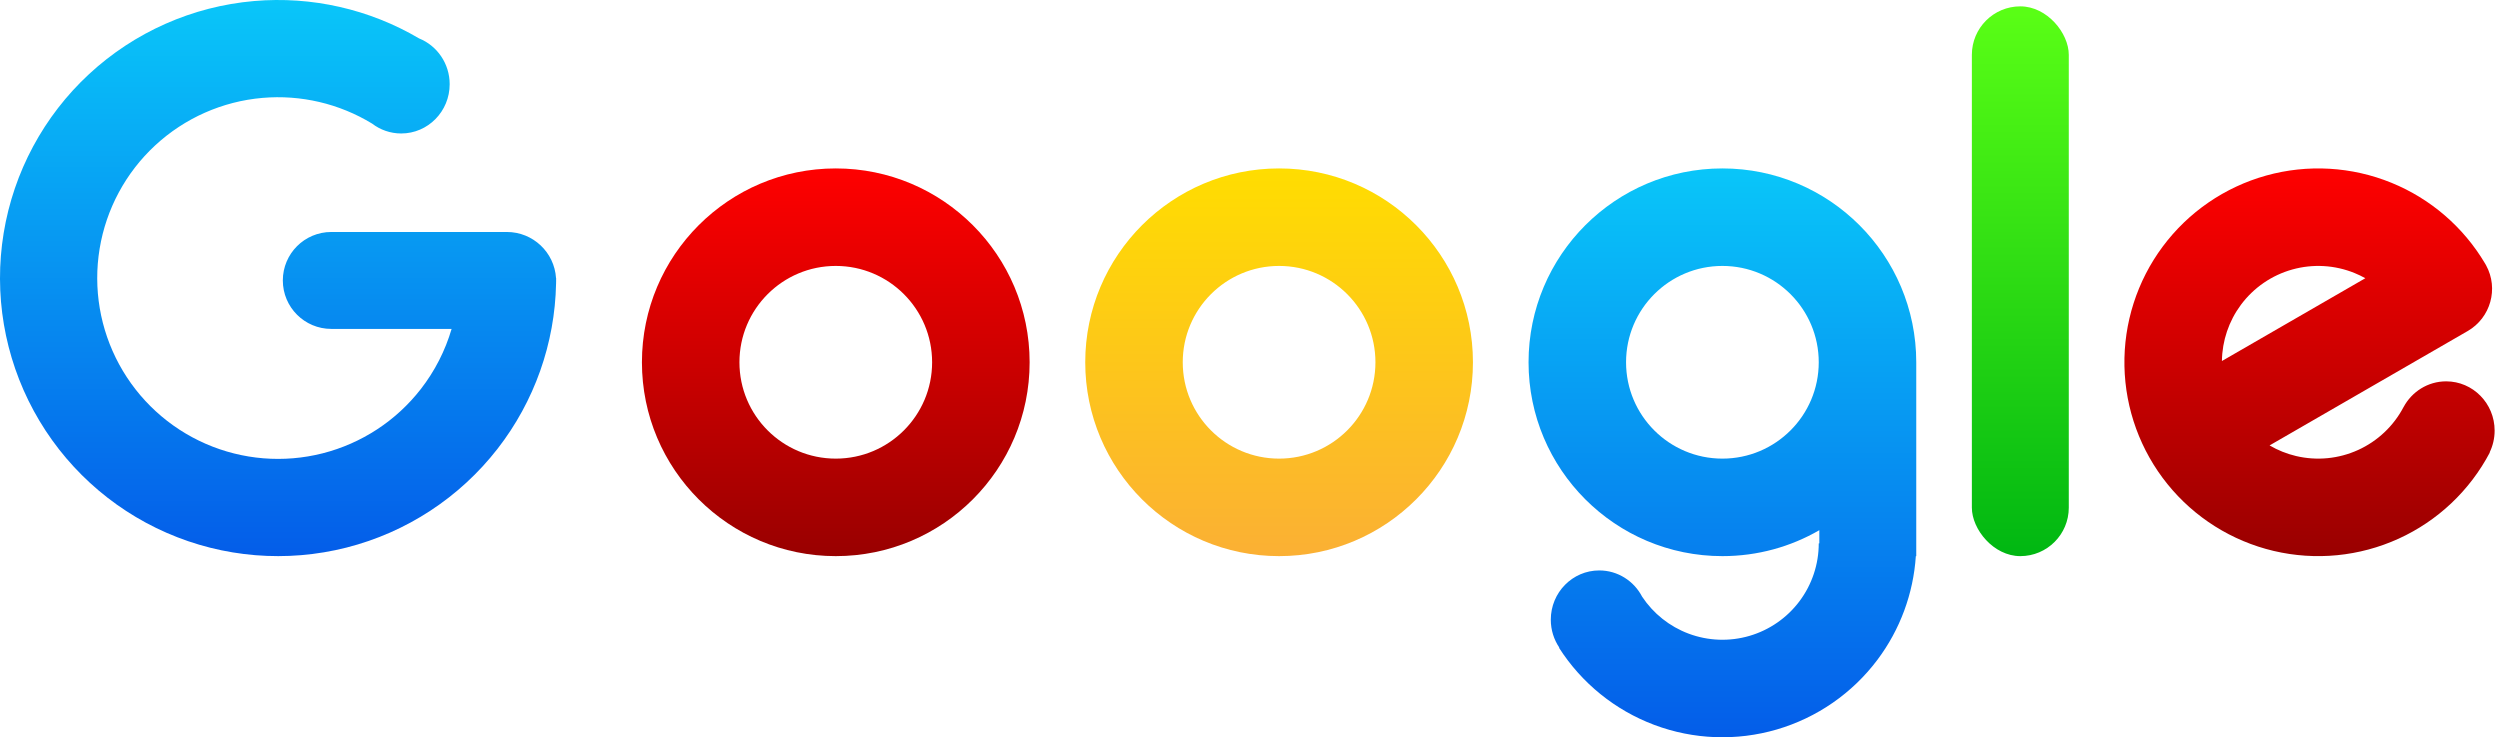 <svg width="373" height="110" viewBox="0 0 373 110" fill="none" xmlns="http://www.w3.org/2000/svg">
<path d="M153.62 54.052C153.62 70.025 140.671 82.974 124.698 82.974C108.725 82.974 95.776 70.025 95.776 54.052C95.776 38.078 108.725 25.129 124.698 25.129C140.671 25.129 153.62 38.078 153.62 54.052ZM110.324 54.052C110.324 61.99 116.759 68.426 124.698 68.426C132.637 68.426 139.072 61.99 139.072 54.052C139.072 46.113 132.637 39.677 124.698 39.677C116.759 39.677 110.324 46.113 110.324 54.052Z" fill="url(#paint0_linear)"/>
<path d="M219.763 54.052C219.763 70.025 206.814 82.974 190.84 82.974C174.867 82.974 161.918 70.025 161.918 54.052C161.918 38.078 174.867 25.129 190.84 25.129C206.814 25.129 219.763 38.078 219.763 54.052ZM176.466 54.052C176.466 61.99 182.901 68.426 190.84 68.426C198.779 68.426 205.215 61.99 205.215 54.052C205.215 46.113 198.779 39.677 190.84 39.677C182.901 39.677 176.466 46.113 176.466 54.052Z" fill="url(#paint1_linear)"/>
<rect x="294.202" y="0.948" width="14.461" height="82.026" rx="7.231" fill="url(#paint2_linear)"/>
<path fill-rule="evenodd" clip-rule="evenodd" d="M82.974 41.487C82.974 41.598 82.974 41.709 82.973 41.82C82.974 41.867 82.974 41.915 82.974 41.963C82.974 42.078 82.971 42.192 82.966 42.306C82.79 51.24 79.733 59.886 74.239 66.952C68.578 74.234 60.651 79.421 51.713 81.694C42.774 83.967 33.332 83.197 24.88 79.505C16.428 75.813 9.447 69.41 5.041 61.307C0.634 53.205 -0.946 43.865 0.549 34.763C2.043 25.662 6.528 17.318 13.295 11.05C20.062 4.783 28.724 0.949 37.913 0.154C46.513 -0.589 55.116 1.369 62.531 5.733C65.202 6.813 67.091 9.465 67.091 12.565C67.091 16.623 63.853 19.914 59.86 19.914C58.229 19.914 56.724 19.365 55.514 18.439C50.616 15.458 44.889 14.111 39.163 14.606C33.187 15.123 27.553 17.616 23.152 21.693C18.752 25.769 15.835 31.195 14.863 37.114C13.89 43.033 14.918 49.108 17.784 54.377C20.65 59.647 25.19 63.811 30.687 66.212C36.184 68.613 42.324 69.114 48.137 67.636C53.951 66.157 59.105 62.784 62.787 58.048C64.882 55.353 66.433 52.305 67.38 49.073H49.429C45.435 49.073 42.198 45.836 42.198 41.843C42.198 37.849 45.435 34.612 49.429 34.612H75.623C79.523 34.612 82.714 37.649 82.959 41.487H82.974Z" fill="url(#paint3_linear)"/>
<path fill-rule="evenodd" clip-rule="evenodd" d="M256.982 82.974C262.25 82.974 267.189 81.566 271.443 79.105V81.078H271.357C271.357 84.187 270.349 87.212 268.484 89.7C266.619 92.188 263.997 94.004 261.013 94.875C258.029 95.747 254.842 95.628 251.931 94.535C249.099 93.472 246.676 91.543 245.005 89.026C243.793 86.696 241.384 85.108 238.609 85.108C234.616 85.108 231.379 88.398 231.379 92.457C231.379 94.003 231.848 95.437 232.65 96.62L232.608 96.647C235.976 101.919 240.962 105.957 246.819 108.156C252.676 110.354 259.088 110.594 265.092 108.84C271.097 107.085 276.371 103.432 280.124 98.426C283.496 93.928 285.476 88.556 285.842 82.974H285.905V81.129V81.078V54.067L285.905 54.052C285.905 38.078 272.956 25.129 256.982 25.129C241.009 25.129 228.06 38.078 228.06 54.052C228.06 70.025 241.009 82.974 256.982 82.974ZM256.982 68.426C249.043 68.426 242.608 61.99 242.608 54.052C242.608 46.113 249.043 39.677 256.982 39.677C264.921 39.677 271.357 46.113 271.357 54.052C271.357 61.99 264.921 68.426 256.982 68.426Z" fill="url(#paint4_linear)"/>
<path fill-rule="evenodd" clip-rule="evenodd" d="M370.93 39.591L370.875 39.496C370.864 39.476 370.853 39.456 370.841 39.436C370.81 39.381 370.778 39.327 370.745 39.273C367.533 33.87 362.645 29.656 356.819 27.276C350.879 24.851 344.302 24.469 338.121 26.19C331.941 27.912 326.508 31.64 322.678 36.788C318.849 41.935 316.839 48.21 316.966 54.624C317.093 61.039 319.349 67.229 323.38 72.221C327.41 77.213 332.986 80.723 339.23 82.198C345.474 83.674 352.031 83.032 357.87 80.373C363.709 77.714 368.498 73.189 371.483 67.51L371.454 67.495C371.93 66.515 372.198 65.412 372.198 64.246C372.198 60.187 368.96 56.897 364.967 56.897C362.222 56.897 359.834 58.452 358.609 60.742L358.606 60.741C357.122 63.563 354.742 65.812 351.84 67.133C348.938 68.455 345.68 68.774 342.576 68.041C341.177 67.71 339.845 67.174 338.621 66.457L368.173 49.395C371.608 47.411 372.819 43.054 370.929 39.592L370.93 39.591ZM352.907 41.51L331.51 53.864C331.549 50.841 332.541 47.903 334.35 45.471C336.254 42.913 338.954 41.06 342.025 40.205C345.097 39.349 348.366 39.539 351.318 40.745C351.865 40.968 352.396 41.224 352.907 41.51Z" fill="url(#paint5_linear)"/>
<defs>
<linearGradient id="paint0_linear" x1="124.698" y1="25.129" x2="124.698" y2="82.974" gradientUnits="userSpaceOnUse">
<stop stop-color="#FF0000"/>
<stop offset="1" stop-color="#990000"/>
</linearGradient>
<linearGradient id="paint1_linear" x1="190.84" y1="25.129" x2="190.84" y2="82.974" gradientUnits="userSpaceOnUse">
<stop stop-color="#FFDD00"/>
<stop offset="1" stop-color="#FBB034"/>
</linearGradient>
<linearGradient id="paint2_linear" x1="301.433" y1="0.948" x2="301.433" y2="82.974" gradientUnits="userSpaceOnUse">
<stop stop-color="#5AFF15"/>
<stop offset="1" stop-color="#00B712"/>
</linearGradient>
<linearGradient id="paint3_linear" x1="41.487" y1="0" x2="41.487" y2="82.974" gradientUnits="userSpaceOnUse">
<stop stop-color="#09C6F9"/>
<stop offset="1" stop-color="#045DE9"/>
</linearGradient>
<linearGradient id="paint4_linear" x1="256.982" y1="25.129" x2="256.982" y2="110" gradientUnits="userSpaceOnUse">
<stop stop-color="#09C6F9"/>
<stop offset="1" stop-color="#045DE9"/>
</linearGradient>
<linearGradient id="paint5_linear" x1="344.579" y1="25.129" x2="344.579" y2="82.974" gradientUnits="userSpaceOnUse">
<stop stop-color="#FF0000"/>
<stop offset="1" stop-color="#990000"/>
</linearGradient>
</defs>
</svg>

